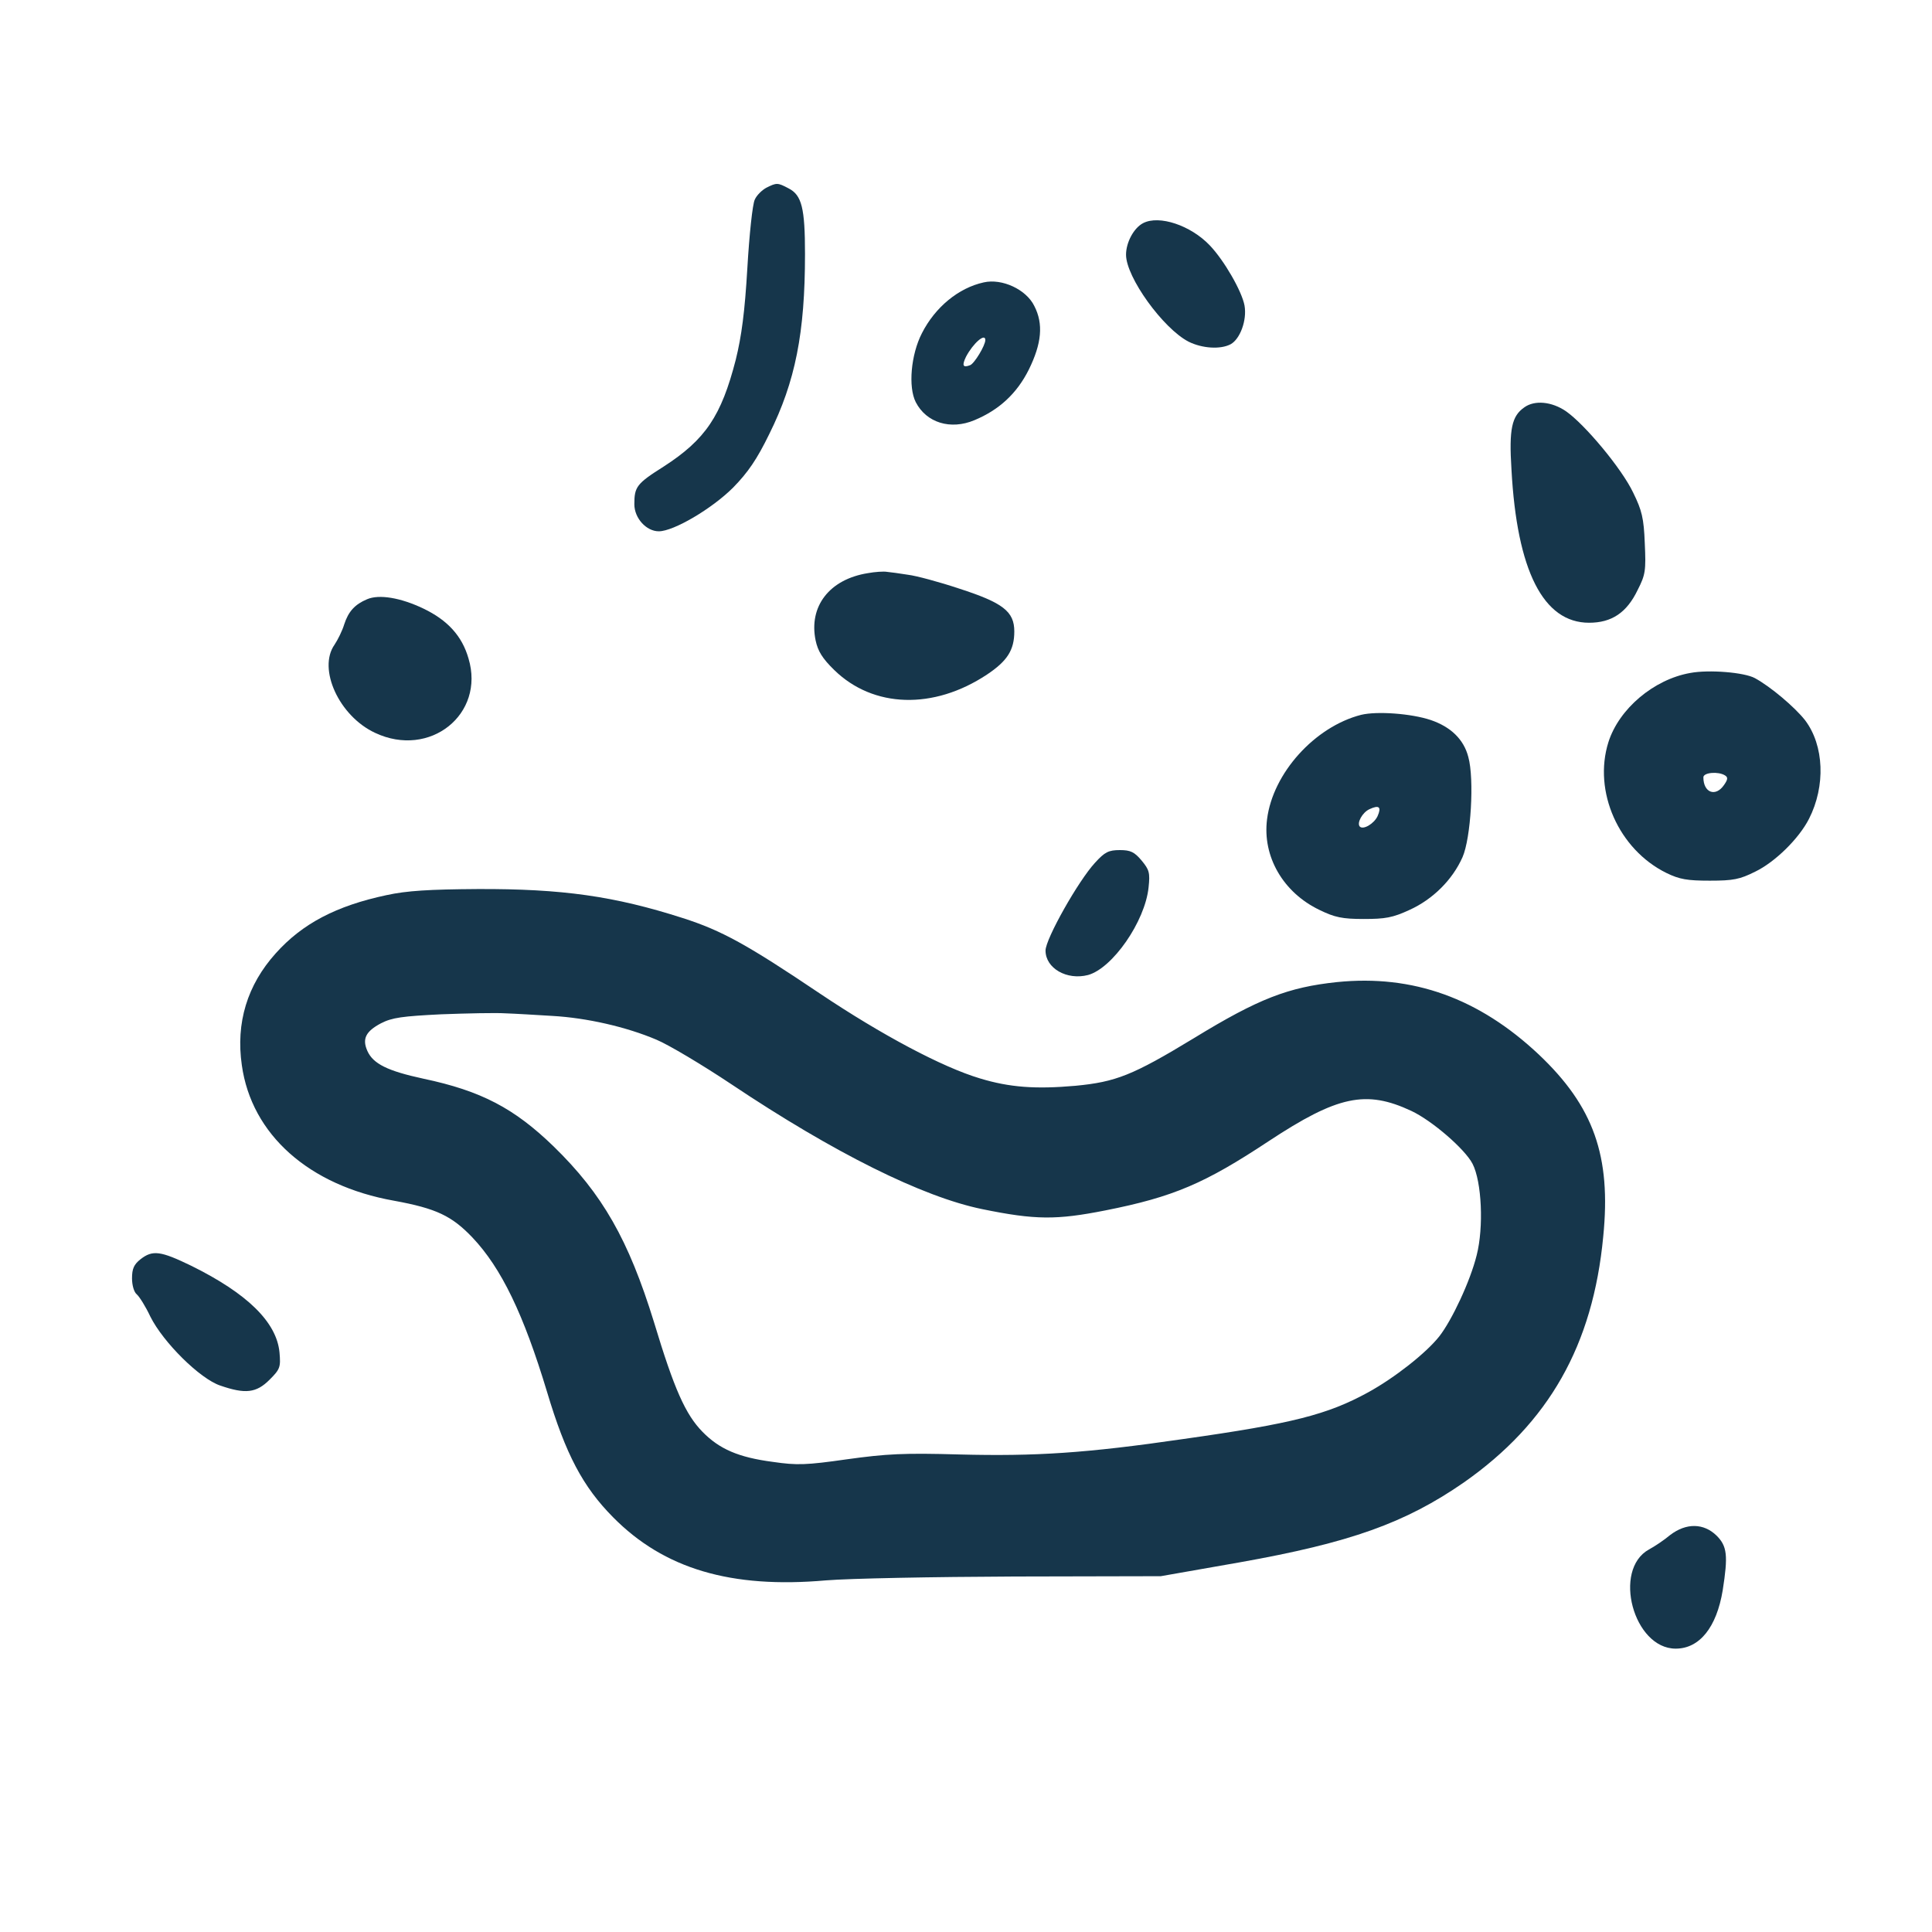 <?xml version="1.0" standalone="no"?>
<!DOCTYPE svg PUBLIC "-//W3C//DTD SVG 20010904//EN"
 "http://www.w3.org/TR/2001/REC-SVG-20010904/DTD/svg10.dtd">
<svg version="1.0" xmlns="http://www.w3.org/2000/svg"
 width="600pt" height="600pt" viewBox="0 0 600 600"
 preserveAspectRatio="xMidYMid meet">
<g transform="translate(0,600) scale(0.1,-0.1)"
fill="#16364b" stroke="none">
<path d="M2380 5417 c-13 -7 -30 -23 -36 -37 -7 -14 -17 -109 -23 -212 -8
-137 -18 -212 -36 -285 -45 -175 -94 -248 -224 -332 -84 -53 -91 -63 -91 -117
0 -43 37 -84 76 -84 46 0 165 70 231 136 46 47 74 88 112 166 81 163 111 314
111 559 0 143 -10 183 -51 204 -34 18 -37 18 -69 2z"/>
<path d="M3550 5307 c-29 -15 -53 -60 -53 -98 0 -70 115 -229 194 -270 42 -21
99 -25 131 -8 29 16 51 74 43 120 -8 44 -63 140 -108 187 -59 62 -157 95 -207
69z"/>
<path d="M3055 5123 c-78 -17 -151 -77 -192 -158 -34 -66 -43 -167 -19 -214
33 -64 108 -87 182 -56 77 32 132 83 169 157 40 81 46 142 17 198 -25 51 -100
86 -157 73z m5 -179 c0 -17 -34 -73 -47 -78 -23 -9 -26 -1 -13 26 22 42 60 75
60 52z"/>
<path d="M4734 4735 c-39 -27 -48 -67 -40 -193 17 -315 99 -476 241 -476 70 0
117 31 151 102 24 47 26 60 22 145 -3 78 -9 102 -36 157 -35 74 -150 212 -209
253 -44 30 -97 35 -129 12z"/>
<path d="M2695 4220 c-119 -19 -184 -103 -162 -209 7 -33 21 -56 58 -92 121
-118 308 -124 474 -14 63 42 85 76 85 134 0 62 -35 89 -171 133 -63 21 -134
40 -159 43 -25 4 -54 8 -65 9 -11 2 -38 0 -60 -4z"/>
<path d="M1140 4139 c-38 -16 -58 -38 -71 -78 -6 -20 -20 -48 -30 -63 -53 -75
14 -222 126 -274 170 -80 342 58 290 231 -20 70 -65 119 -140 155 -71 34 -138
45 -175 29z"/>
<path d="M5249 3910 c-113 -20 -221 -111 -254 -215 -48 -153 32 -333 180 -406
41 -20 65 -24 135 -24 73 0 93 4 141 28 62 30 136 103 167 164 52 102 47 228
-12 306 -32 41 -108 105 -156 131 -33 18 -143 27 -201 16z m108 -318 c10 -6 9
-13 -3 -30 -26 -38 -64 -24 -64 24 0 15 46 19 67 6z"/>
<path d="M4227 3780 c-144 -37 -274 -181 -292 -324 -15 -116 50 -228 163 -282
47 -23 71 -28 137 -28 67 0 90 4 142 28 73 33 134 94 165 164 26 59 37 243 18
311 -14 55 -55 94 -117 115 -60 20 -166 28 -216 16z m51 -315 c-11 -23 -44
-43 -55 -32 -10 11 8 44 30 54 30 14 38 7 25 -22z"/>
<path d="M3401 3321 c-52 -56 -154 -237 -154 -273 0 -55 66 -93 132 -76 76 21
177 166 188 272 5 46 2 55 -22 84 -22 26 -34 32 -67 32 -35 0 -47 -6 -77 -39z"/>
<path d="M1200 3220 c-155 -33 -261 -88 -344 -181 -88 -98 -124 -215 -105
-347 30 -215 208 -374 473 -421 131 -24 179 -47 243 -114 90 -95 159 -238 232
-480 58 -194 111 -294 205 -389 158 -160 366 -222 661 -196 72 6 335 11 585
12 l455 1 245 43 c343 61 514 122 696 248 264 185 401 426 433 764 25 250 -30
404 -200 565 -186 175 -391 249 -627 225 -151 -16 -243 -51 -444 -174 -191
-116 -243 -136 -368 -148 -124 -11 -205 -5 -297 23 -117 35 -305 135 -496 263
-226 152 -305 196 -427 235 -212 68 -374 91 -636 90 -150 -1 -220 -5 -284 -19z
m515 -375 c107 -6 230 -34 324 -74 38 -16 142 -78 232 -138 320 -214 594 -350
779 -388 166 -34 231 -34 383 -4 212 42 309 84 507 215 214 141 302 160 443
94 64 -30 166 -118 190 -164 29 -56 35 -198 13 -284 -20 -81 -77 -202 -116
-252 -41 -52 -139 -129 -221 -174 -126 -69 -234 -97 -574 -145 -302 -44 -459
-54 -695 -48 -174 5 -227 2 -350 -15 -126 -18 -155 -19 -230 -8 -107 14 -166
40 -218 93 -53 54 -88 132 -151 341 -79 256 -160 398 -312 546 -122 118 -224
172 -404 210 -111 24 -156 46 -174 86 -17 38 -5 61 42 86 35 18 67 22 187 28
80 3 170 5 200 3 30 -1 96 -5 145 -8z"/>
<path d="M436 2089 c-20 -16 -26 -29 -26 -59 0 -21 6 -43 15 -50 8 -7 27 -37
42 -69 40 -80 154 -193 217 -214 78 -27 112 -23 153 18 33 33 35 39 31 85 -9
94 -100 183 -274 269 -95 46 -120 50 -158 20z"/>
<path d="M5187 1233 c-19 -16 -49 -36 -66 -45 -114 -63 -48 -308 83 -308 74 0
127 66 146 181 17 108 14 137 -19 170 -40 39 -94 40 -144 2z"/>
</g>
</svg>
